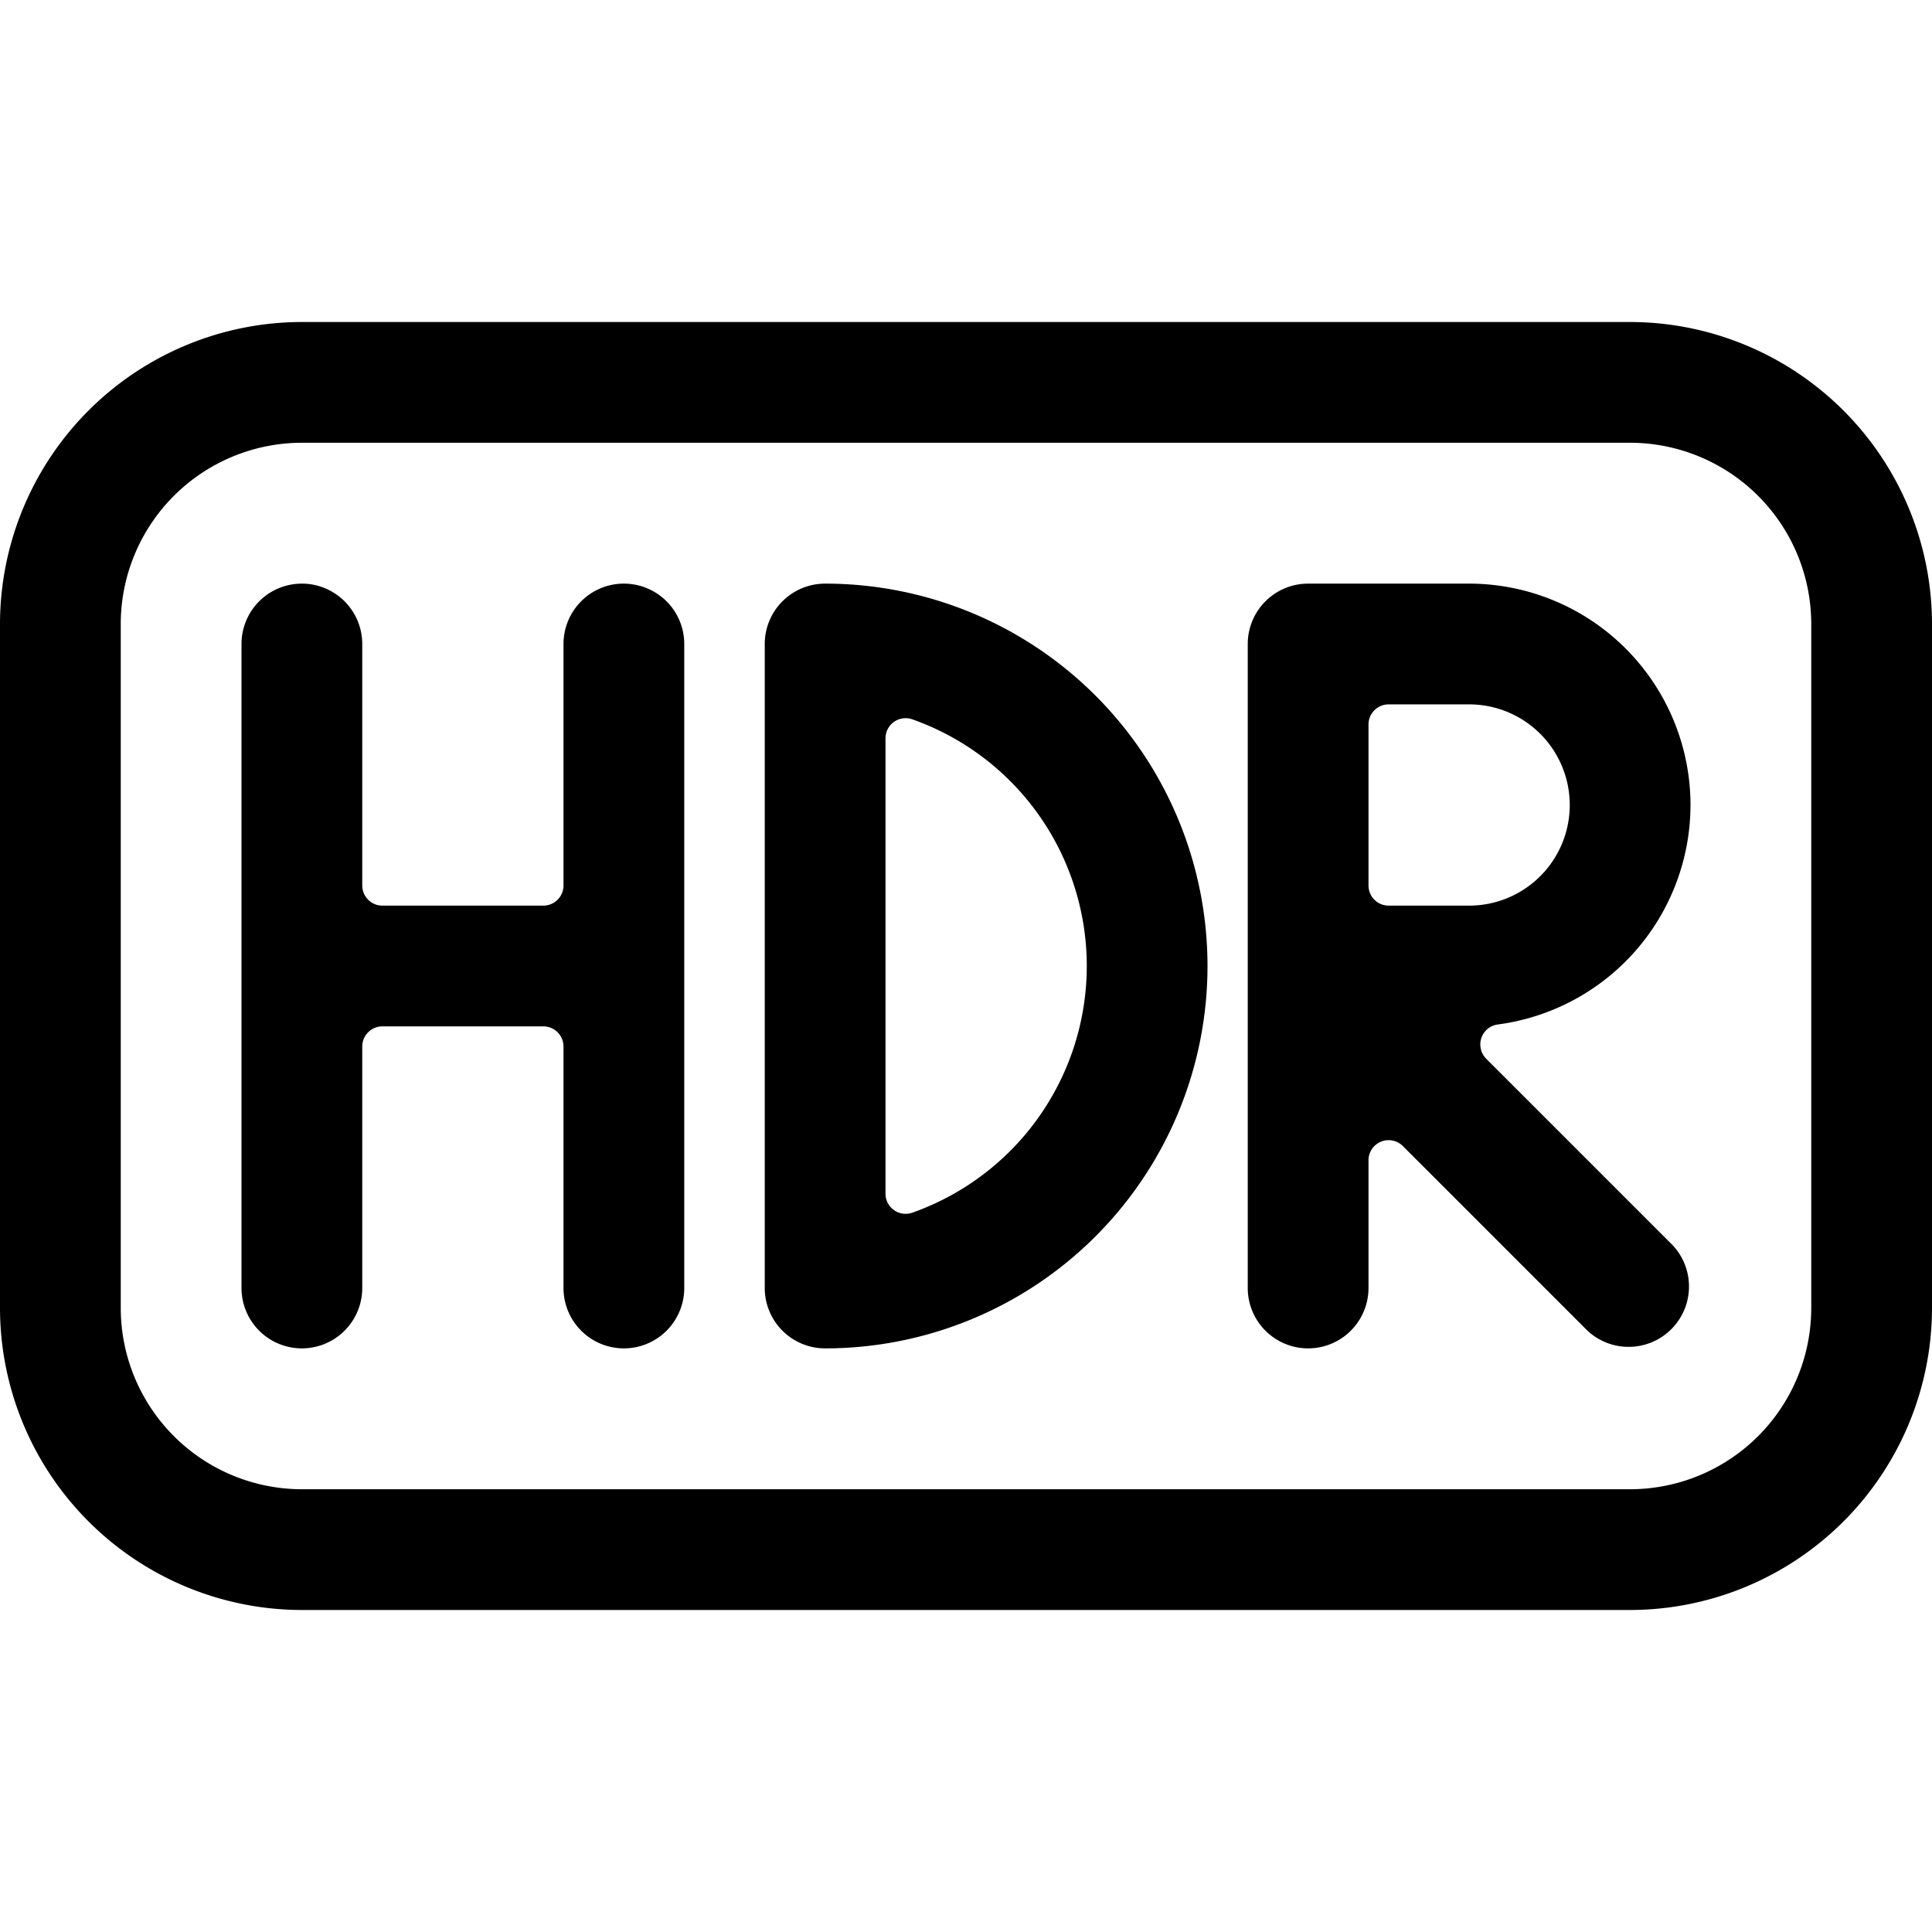 <svg xmlns="http://www.w3.org/2000/svg" viewBox="0 0 24 24"><title>light-mode-hdr-alternate</title><path d="M24,7.75A3.755,3.755,0,0,0,20.25,4H3.75A3.755,3.755,0,0,0,0,7.75v8.5A3.755,3.755,0,0,0,3.75,20h16.5A3.755,3.755,0,0,0,24,16.25Zm-1.5,8.5a2.253,2.253,0,0,1-2.25,2.25H3.75A2.253,2.253,0,0,1,1.5,16.25V7.75A2.253,2.253,0,0,1,3.75,5.5h16.5A2.253,2.253,0,0,1,22.5,7.75Z"/><path d="M21,10a2.752,2.752,0,0,0-2.75-2.75h-2A.75.75,0,0,0,15.5,8v8A.75.75,0,0,0,17,16V14.414a.25.25,0,0,1,.427-.177L19.72,16.53a.75.75,0,0,0,1.06-1.06l-2.318-2.318a.253.253,0,0,1-.06-.258.25.25,0,0,1,.2-.167A2.754,2.754,0,0,0,21,10ZM17,9a.25.25,0,0,1,.25-.25h1a1.25,1.25,0,0,1,0,2.5h-1A.25.25,0,0,1,17,11Z"/><path d="M7.75,7.25A.75.75,0,0,0,7,8v3a.25.25,0,0,1-.25.25h-2A.25.25,0,0,1,4.5,11V8A.75.75,0,0,0,3,8v8a.75.75,0,0,0,1.5,0V13a.25.25,0,0,1,.25-.25h2A.25.25,0,0,1,7,13v3a.75.75,0,0,0,1.5,0V8A.75.75,0,0,0,7.75,7.25Z"/><path d="M10.25,7.25A.75.75,0,0,0,9.5,8v8a.75.75,0,0,0,.75.75,4.75,4.75,0,0,0,0-9.5Zm1.084,7.814A.25.25,0,0,1,11,14.829V9.171a.25.25,0,0,1,.334-.235,3.25,3.25,0,0,1,0,6.128Z"/></svg>